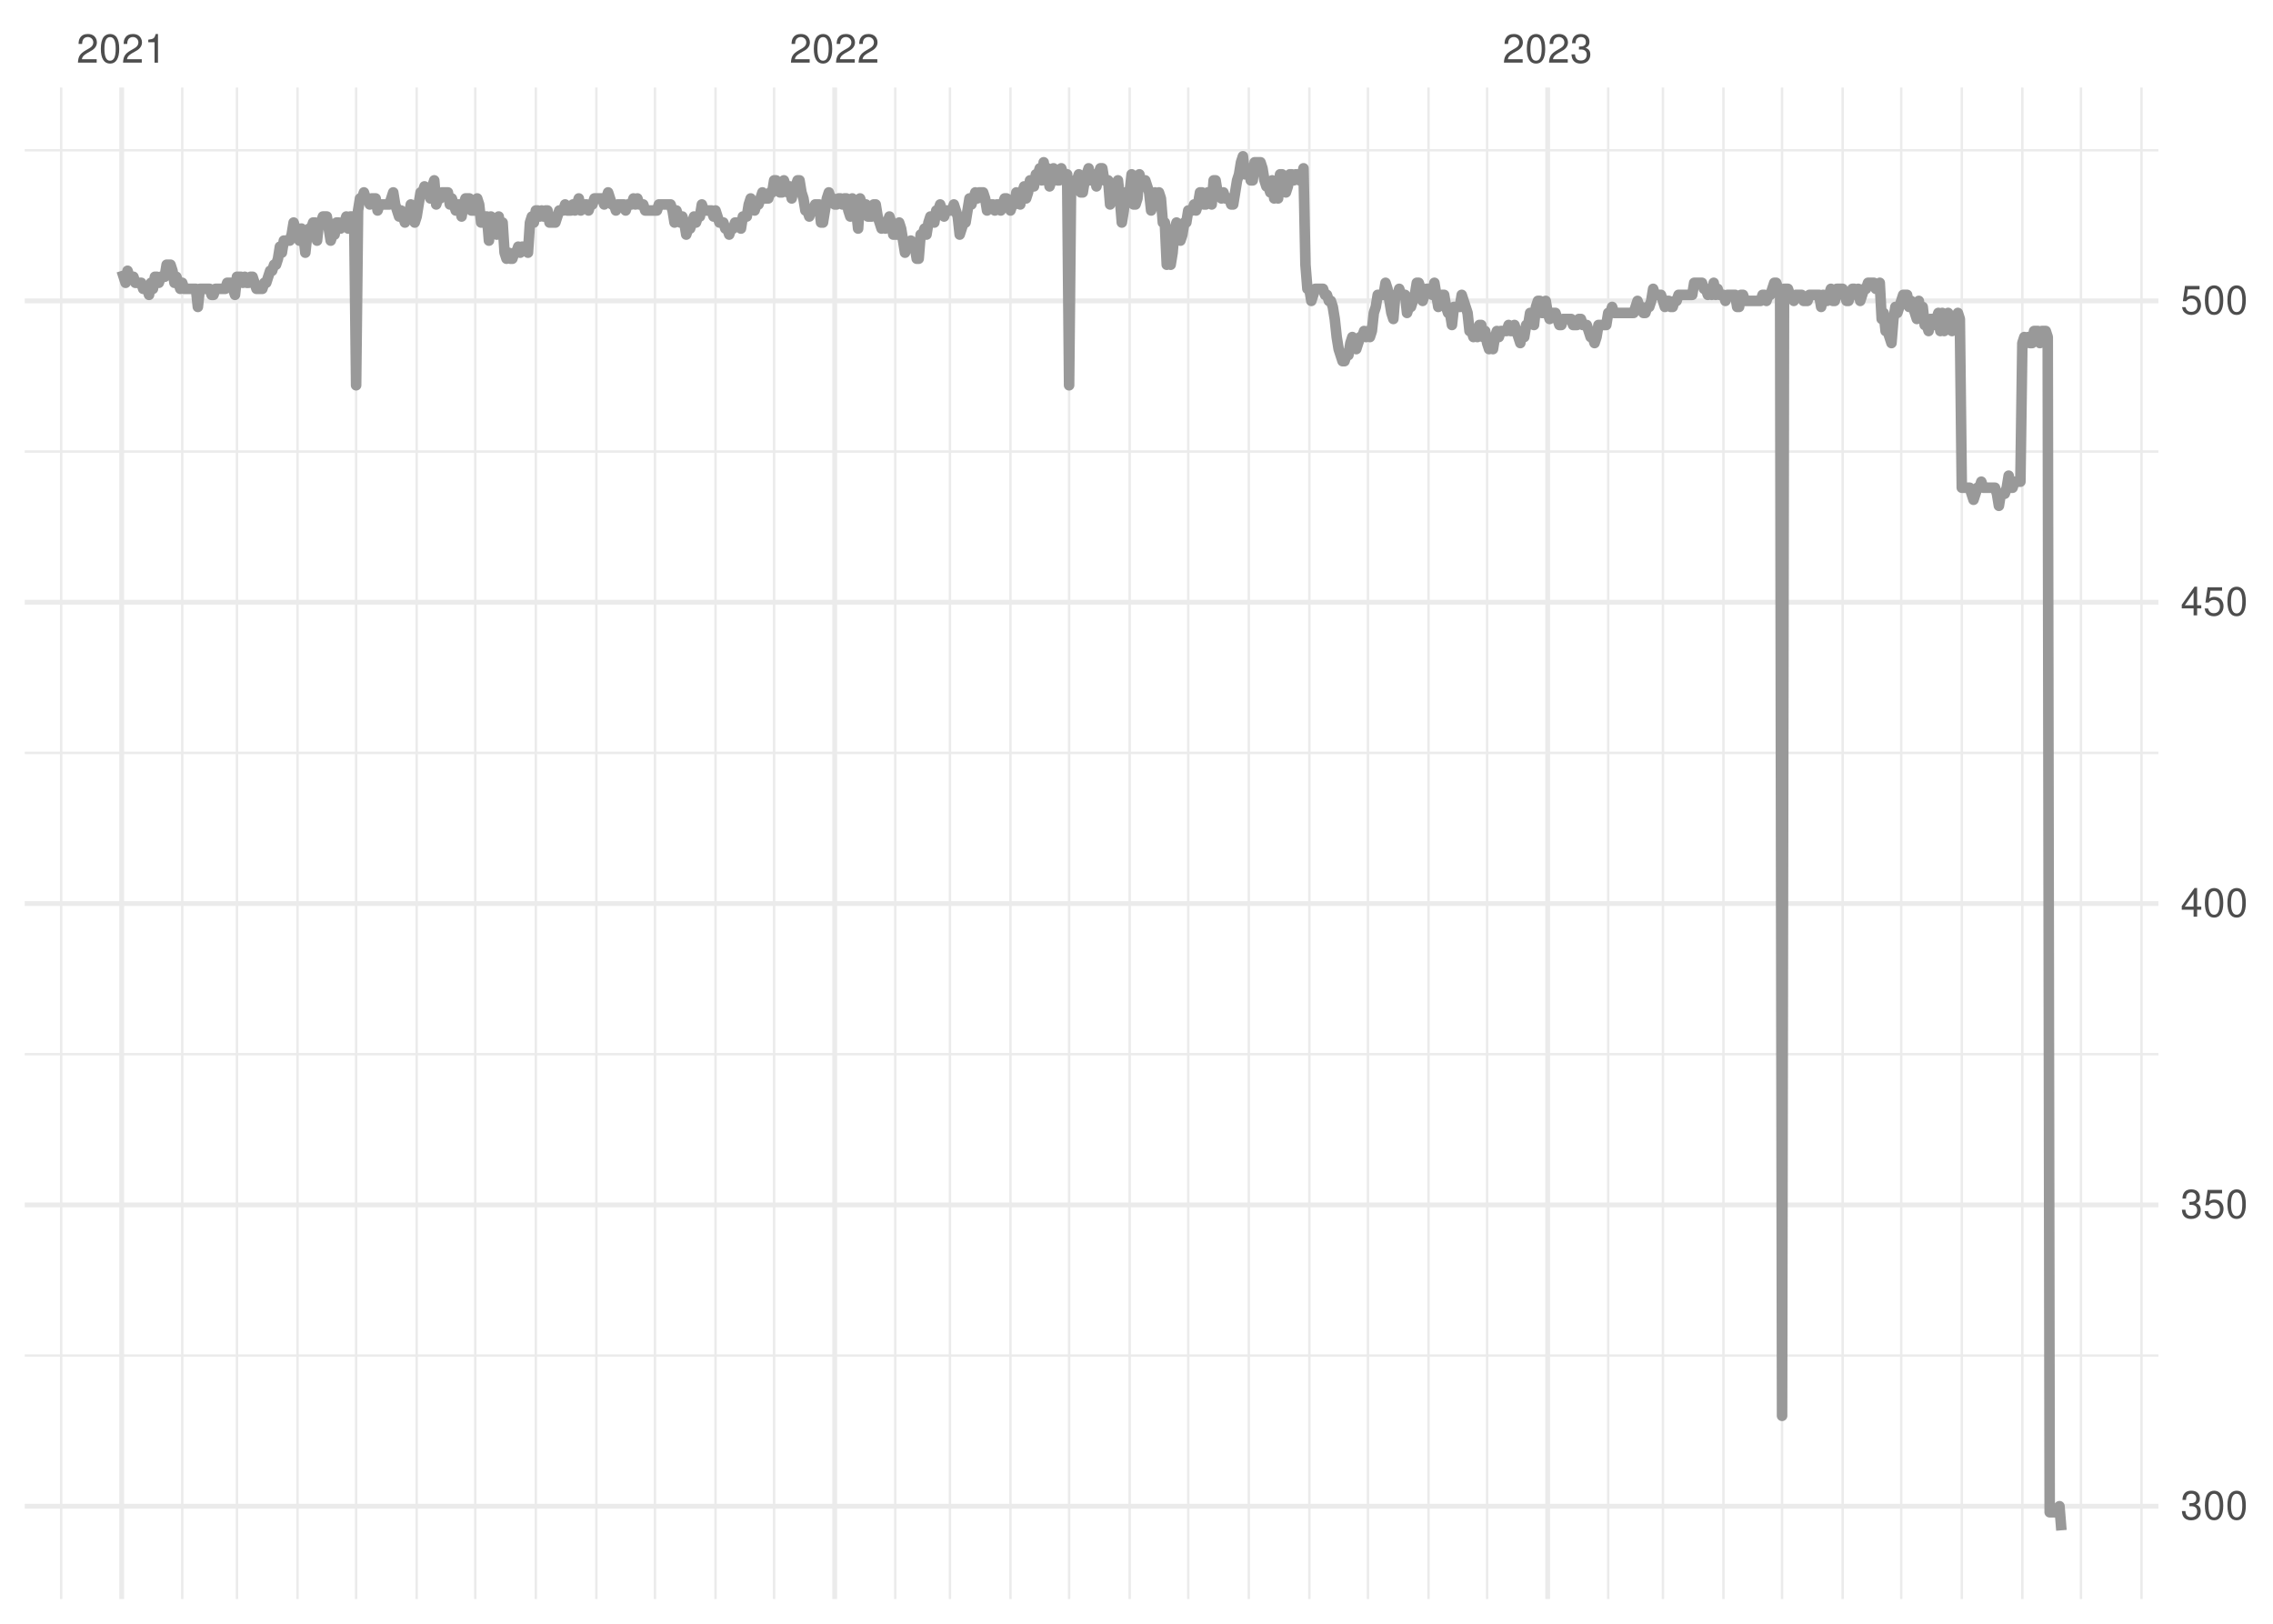 <?xml version="1.0" encoding="UTF-8"?>
<svg xmlns="http://www.w3.org/2000/svg" xmlns:xlink="http://www.w3.org/1999/xlink" width="504pt" height="360pt" viewBox="0 0 504 360" version="1.1">
<defs>
<g>
<symbol overflow="visible" id="glyph0-0">
<path style="stroke:none;" d=""/>
</symbol>
<symbol overflow="visible" id="glyph0-1">
<path style="stroke:none;" d="M 4.453 -0.766 L 1.172 -0.766 C 1.25 -1.297 1.531 -1.625 2.297 -2.094 L 3.172 -2.594 C 4.047 -3.062 4.5 -3.719 4.5 -4.5 C 4.5 -5.031 4.281 -5.531 3.922 -5.875 C 3.547 -6.203 3.094 -6.359 2.5 -6.359 C 1.703 -6.359 1.125 -6.078 0.781 -5.531 C 0.547 -5.203 0.453 -4.797 0.438 -4.156 L 1.219 -4.156 C 1.234 -4.594 1.297 -4.844 1.406 -5.062 C 1.594 -5.438 2 -5.688 2.469 -5.688 C 3.172 -5.688 3.703 -5.172 3.703 -4.484 C 3.703 -3.969 3.406 -3.531 2.859 -3.219 L 2.047 -2.75 C 0.75 -2 0.375 -1.406 0.297 -0.016 L 4.453 -0.016 Z M 4.453 -0.766 "/>
</symbol>
<symbol overflow="visible" id="glyph0-2">
<path style="stroke:none;" d="M 2.422 -6.359 C 1.844 -6.359 1.312 -6.094 0.984 -5.672 C 0.578 -5.109 0.375 -4.25 0.375 -3.078 C 0.375 -0.938 1.078 0.203 2.422 0.203 C 3.734 0.203 4.453 -0.938 4.453 -3.031 C 4.453 -4.25 4.266 -5.078 3.859 -5.672 C 3.531 -6.109 3.016 -6.359 2.422 -6.359 Z M 2.422 -5.672 C 3.25 -5.672 3.672 -4.828 3.672 -3.094 C 3.672 -1.281 3.266 -0.438 2.406 -0.438 C 1.578 -0.438 1.172 -1.312 1.172 -3.062 C 1.172 -4.828 1.578 -5.672 2.422 -5.672 Z M 2.422 -5.672 "/>
</symbol>
<symbol overflow="visible" id="glyph0-3">
<path style="stroke:none;" d="M 2.281 -4.531 L 2.281 0 L 3.047 0 L 3.047 -6.359 L 2.547 -6.359 C 2.266 -5.391 2.094 -5.25 0.891 -5.094 L 0.891 -4.531 Z M 2.281 -4.531 "/>
</symbol>
<symbol overflow="visible" id="glyph0-4">
<path style="stroke:none;" d="M 1.938 -2.922 L 2.359 -2.922 C 3.203 -2.922 3.656 -2.531 3.656 -1.766 C 3.656 -0.969 3.172 -0.484 2.375 -0.484 C 1.516 -0.484 1.109 -0.922 1.062 -1.844 L 0.281 -1.844 C 0.312 -1.344 0.406 -1 0.547 -0.719 C 0.875 -0.109 1.484 0.203 2.344 0.203 C 3.625 0.203 4.453 -0.578 4.453 -1.781 C 4.453 -2.594 4.141 -3.031 3.391 -3.297 C 3.969 -3.531 4.266 -3.969 4.266 -4.609 C 4.266 -5.703 3.547 -6.359 2.359 -6.359 C 1.109 -6.359 0.438 -5.656 0.406 -4.312 L 1.188 -4.312 C 1.203 -4.703 1.234 -4.922 1.328 -5.109 C 1.5 -5.469 1.891 -5.688 2.375 -5.688 C 3.062 -5.688 3.469 -5.266 3.469 -4.578 C 3.469 -4.141 3.312 -3.859 2.969 -3.719 C 2.766 -3.625 2.484 -3.594 1.938 -3.578 Z M 1.938 -2.922 "/>
</symbol>
<symbol overflow="visible" id="glyph0-5">
<path style="stroke:none;" d="M 4.188 -6.234 L 0.969 -6.234 L 0.5 -2.844 L 1.219 -2.844 C 1.578 -3.266 1.875 -3.422 2.359 -3.422 C 3.203 -3.422 3.719 -2.844 3.719 -1.922 C 3.719 -1.031 3.203 -0.484 2.359 -0.484 C 1.688 -0.484 1.266 -0.828 1.078 -1.531 L 0.312 -1.531 C 0.406 -1.016 0.5 -0.781 0.688 -0.547 C 1.031 -0.078 1.672 0.203 2.375 0.203 C 3.641 0.203 4.516 -0.719 4.516 -2.031 C 4.516 -3.266 3.688 -4.109 2.5 -4.109 C 2.062 -4.109 1.703 -4 1.344 -3.734 L 1.594 -5.469 L 4.188 -5.469 Z M 4.188 -6.234 "/>
</symbol>
<symbol overflow="visible" id="glyph0-6">
<path style="stroke:none;" d="M 2.875 -1.547 L 2.875 0 L 3.656 0 L 3.656 -1.547 L 4.578 -1.547 L 4.578 -2.234 L 3.656 -2.234 L 3.656 -6.359 L 3.078 -6.359 L 0.25 -2.359 L 0.25 -1.547 Z M 2.875 -2.234 L 0.922 -2.234 L 2.875 -5.047 Z M 2.875 -2.234 "/>
</symbol>
</g>
<clipPath id="clip1">
  <path d="M 5.48 300 L 478.59 300 L 478.59 301 L 5.48 301 Z M 5.48 300 "/>
</clipPath>
<clipPath id="clip2">
  <path d="M 5.48 233 L 478.59 233 L 478.59 234 L 5.48 234 Z M 5.48 233 "/>
</clipPath>
<clipPath id="clip3">
  <path d="M 5.48 166 L 478.59 166 L 478.59 168 L 5.48 168 Z M 5.48 166 "/>
</clipPath>
<clipPath id="clip4">
  <path d="M 5.48 99 L 478.59 99 L 478.59 101 L 5.48 101 Z M 5.48 99 "/>
</clipPath>
<clipPath id="clip5">
  <path d="M 5.48 33 L 478.59 33 L 478.59 34 L 5.48 34 Z M 5.48 33 "/>
</clipPath>
<clipPath id="clip6">
  <path d="M 13 19.41 L 14 19.41 L 14 354.52 L 13 354.52 Z M 13 19.41 "/>
</clipPath>
<clipPath id="clip7">
  <path d="M 40 19.41 L 41 19.41 L 41 354.52 L 40 354.52 Z M 40 19.41 "/>
</clipPath>
<clipPath id="clip8">
  <path d="M 52 19.41 L 53 19.41 L 53 354.52 L 52 354.52 Z M 52 19.41 "/>
</clipPath>
<clipPath id="clip9">
  <path d="M 65 19.41 L 67 19.41 L 67 354.52 L 65 354.52 Z M 65 19.41 "/>
</clipPath>
<clipPath id="clip10">
  <path d="M 78 19.41 L 80 19.41 L 80 354.52 L 78 354.52 Z M 78 19.41 "/>
</clipPath>
<clipPath id="clip11">
  <path d="M 92 19.41 L 93 19.41 L 93 354.52 L 92 354.52 Z M 92 19.41 "/>
</clipPath>
<clipPath id="clip12">
  <path d="M 105 19.41 L 106 19.41 L 106 354.52 L 105 354.52 Z M 105 19.41 "/>
</clipPath>
<clipPath id="clip13">
  <path d="M 118 19.41 L 120 19.41 L 120 354.52 L 118 354.52 Z M 118 19.41 "/>
</clipPath>
<clipPath id="clip14">
  <path d="M 131 19.41 L 133 19.41 L 133 354.52 L 131 354.52 Z M 131 19.41 "/>
</clipPath>
<clipPath id="clip15">
  <path d="M 144 19.41 L 146 19.41 L 146 354.52 L 144 354.52 Z M 144 19.41 "/>
</clipPath>
<clipPath id="clip16">
  <path d="M 158 19.41 L 159 19.41 L 159 354.52 L 158 354.52 Z M 158 19.41 "/>
</clipPath>
<clipPath id="clip17">
  <path d="M 171 19.41 L 172 19.41 L 172 354.52 L 171 354.52 Z M 171 19.41 "/>
</clipPath>
<clipPath id="clip18">
  <path d="M 198 19.41 L 199 19.41 L 199 354.52 L 198 354.52 Z M 198 19.41 "/>
</clipPath>
<clipPath id="clip19">
  <path d="M 210 19.41 L 211 19.41 L 211 354.52 L 210 354.52 Z M 210 19.41 "/>
</clipPath>
<clipPath id="clip20">
  <path d="M 223 19.41 L 225 19.41 L 225 354.52 L 223 354.52 Z M 223 19.41 "/>
</clipPath>
<clipPath id="clip21">
  <path d="M 236 19.41 L 238 19.41 L 238 354.52 L 236 354.52 Z M 236 19.41 "/>
</clipPath>
<clipPath id="clip22">
  <path d="M 250 19.41 L 251 19.41 L 251 354.52 L 250 354.52 Z M 250 19.41 "/>
</clipPath>
<clipPath id="clip23">
  <path d="M 263 19.41 L 264 19.41 L 264 354.52 L 263 354.52 Z M 263 19.41 "/>
</clipPath>
<clipPath id="clip24">
  <path d="M 276 19.41 L 278 19.41 L 278 354.52 L 276 354.52 Z M 276 19.41 "/>
</clipPath>
<clipPath id="clip25">
  <path d="M 290 19.41 L 291 19.41 L 291 354.52 L 290 354.52 Z M 290 19.41 "/>
</clipPath>
<clipPath id="clip26">
  <path d="M 303 19.41 L 304 19.41 L 304 354.52 L 303 354.52 Z M 303 19.41 "/>
</clipPath>
<clipPath id="clip27">
  <path d="M 316 19.41 L 318 19.41 L 318 354.52 L 316 354.52 Z M 316 19.41 "/>
</clipPath>
<clipPath id="clip28">
  <path d="M 329 19.41 L 331 19.41 L 331 354.52 L 329 354.52 Z M 329 19.41 "/>
</clipPath>
<clipPath id="clip29">
  <path d="M 356 19.41 L 357 19.41 L 357 354.52 L 356 354.52 Z M 356 19.41 "/>
</clipPath>
<clipPath id="clip30">
  <path d="M 368 19.41 L 369 19.41 L 369 354.52 L 368 354.52 Z M 368 19.41 "/>
</clipPath>
<clipPath id="clip31">
  <path d="M 381 19.41 L 383 19.41 L 383 354.52 L 381 354.52 Z M 381 19.41 "/>
</clipPath>
<clipPath id="clip32">
  <path d="M 394 19.41 L 396 19.41 L 396 354.52 L 394 354.52 Z M 394 19.41 "/>
</clipPath>
<clipPath id="clip33">
  <path d="M 408 19.41 L 409 19.41 L 409 354.52 L 408 354.52 Z M 408 19.41 "/>
</clipPath>
<clipPath id="clip34">
  <path d="M 421 19.41 L 422 19.41 L 422 354.52 L 421 354.52 Z M 421 19.41 "/>
</clipPath>
<clipPath id="clip35">
  <path d="M 434 19.41 L 436 19.41 L 436 354.52 L 434 354.52 Z M 434 19.41 "/>
</clipPath>
<clipPath id="clip36">
  <path d="M 448 19.41 L 449 19.41 L 449 354.52 L 448 354.52 Z M 448 19.41 "/>
</clipPath>
<clipPath id="clip37">
  <path d="M 461 19.41 L 462 19.41 L 462 354.52 L 461 354.52 Z M 461 19.41 "/>
</clipPath>
<clipPath id="clip38">
  <path d="M 474 19.41 L 476 19.41 L 476 354.52 L 474 354.52 Z M 474 19.41 "/>
</clipPath>
<clipPath id="clip39">
  <path d="M 5.48 333 L 478.59 333 L 478.59 335 L 5.48 335 Z M 5.48 333 "/>
</clipPath>
<clipPath id="clip40">
  <path d="M 5.48 266 L 478.59 266 L 478.59 268 L 5.48 268 Z M 5.48 266 "/>
</clipPath>
<clipPath id="clip41">
  <path d="M 5.48 199 L 478.59 199 L 478.59 201 L 5.48 201 Z M 5.48 199 "/>
</clipPath>
<clipPath id="clip42">
  <path d="M 5.48 132 L 478.59 132 L 478.59 135 L 5.48 135 Z M 5.48 132 "/>
</clipPath>
<clipPath id="clip43">
  <path d="M 5.48 66 L 478.59 66 L 478.59 68 L 5.48 68 Z M 5.48 66 "/>
</clipPath>
<clipPath id="clip44">
  <path d="M 26 19.41 L 28 19.41 L 28 354.52 L 26 354.52 Z M 26 19.41 "/>
</clipPath>
<clipPath id="clip45">
  <path d="M 184 19.41 L 186 19.41 L 186 354.52 L 184 354.52 Z M 184 19.41 "/>
</clipPath>
<clipPath id="clip46">
  <path d="M 342 19.41 L 344 19.41 L 344 354.52 L 342 354.52 Z M 342 19.41 "/>
</clipPath>
</defs>
<g id="surface11">
<rect x="0" y="0" width="504" height="360" style="fill:rgb(100%,100%,100%);fill-opacity:1;stroke:none;"/>
<g clip-path="url(#clip1)" clip-rule="nonzero">
<path style="fill:none;stroke-width:0.533;stroke-linecap:butt;stroke-linejoin:round;stroke:rgb(92.157%,92.157%,92.157%);stroke-opacity:1;stroke-miterlimit:10;" d="M 5.48 300.539 L 478.59 300.539 "/>
</g>
<g clip-path="url(#clip2)" clip-rule="nonzero">
<path style="fill:none;stroke-width:0.533;stroke-linecap:butt;stroke-linejoin:round;stroke:rgb(92.157%,92.157%,92.157%);stroke-opacity:1;stroke-miterlimit:10;" d="M 5.48 233.73 L 478.59 233.73 "/>
</g>
<g clip-path="url(#clip3)" clip-rule="nonzero">
<path style="fill:none;stroke-width:0.533;stroke-linecap:butt;stroke-linejoin:round;stroke:rgb(92.157%,92.157%,92.157%);stroke-opacity:1;stroke-miterlimit:10;" d="M 5.48 166.922 L 478.59 166.922 "/>
</g>
<g clip-path="url(#clip4)" clip-rule="nonzero">
<path style="fill:none;stroke-width:0.533;stroke-linecap:butt;stroke-linejoin:round;stroke:rgb(92.157%,92.157%,92.157%);stroke-opacity:1;stroke-miterlimit:10;" d="M 5.48 100.113 L 478.59 100.113 "/>
</g>
<g clip-path="url(#clip5)" clip-rule="nonzero">
<path style="fill:none;stroke-width:0.533;stroke-linecap:butt;stroke-linejoin:round;stroke:rgb(92.157%,92.157%,92.157%);stroke-opacity:1;stroke-miterlimit:10;" d="M 5.48 33.309 L 478.59 33.309 "/>
</g>
<g clip-path="url(#clip6)" clip-rule="nonzero">
<path style="fill:none;stroke-width:0.533;stroke-linecap:butt;stroke-linejoin:round;stroke:rgb(92.157%,92.157%,92.157%);stroke-opacity:1;stroke-miterlimit:10;" d="M 13.559 354.52 L 13.559 19.41 "/>
</g>
<g clip-path="url(#clip7)" clip-rule="nonzero">
<path style="fill:none;stroke-width:0.533;stroke-linecap:butt;stroke-linejoin:round;stroke:rgb(92.157%,92.157%,92.157%);stroke-opacity:1;stroke-miterlimit:10;" d="M 40.41 354.52 L 40.41 19.41 "/>
</g>
<g clip-path="url(#clip8)" clip-rule="nonzero">
<path style="fill:none;stroke-width:0.533;stroke-linecap:butt;stroke-linejoin:round;stroke:rgb(92.157%,92.157%,92.157%);stroke-opacity:1;stroke-miterlimit:10;" d="M 52.539 354.52 L 52.539 19.41 "/>
</g>
<g clip-path="url(#clip9)" clip-rule="nonzero">
<path style="fill:none;stroke-width:0.533;stroke-linecap:butt;stroke-linejoin:round;stroke:rgb(92.157%,92.157%,92.157%);stroke-opacity:1;stroke-miterlimit:10;" d="M 65.965 354.52 L 65.965 19.41 "/>
</g>
<g clip-path="url(#clip10)" clip-rule="nonzero">
<path style="fill:none;stroke-width:0.533;stroke-linecap:butt;stroke-linejoin:round;stroke:rgb(92.157%,92.157%,92.157%);stroke-opacity:1;stroke-miterlimit:10;" d="M 78.961 354.52 L 78.961 19.41 "/>
</g>
<g clip-path="url(#clip11)" clip-rule="nonzero">
<path style="fill:none;stroke-width:0.533;stroke-linecap:butt;stroke-linejoin:round;stroke:rgb(92.157%,92.157%,92.157%);stroke-opacity:1;stroke-miterlimit:10;" d="M 92.387 354.52 L 92.387 19.41 "/>
</g>
<g clip-path="url(#clip12)" clip-rule="nonzero">
<path style="fill:none;stroke-width:0.533;stroke-linecap:butt;stroke-linejoin:round;stroke:rgb(92.157%,92.157%,92.157%);stroke-opacity:1;stroke-miterlimit:10;" d="M 105.383 354.52 L 105.383 19.41 "/>
</g>
<g clip-path="url(#clip13)" clip-rule="nonzero">
<path style="fill:none;stroke-width:0.533;stroke-linecap:butt;stroke-linejoin:round;stroke:rgb(92.157%,92.157%,92.157%);stroke-opacity:1;stroke-miterlimit:10;" d="M 118.809 354.52 L 118.809 19.41 "/>
</g>
<g clip-path="url(#clip14)" clip-rule="nonzero">
<path style="fill:none;stroke-width:0.533;stroke-linecap:butt;stroke-linejoin:round;stroke:rgb(92.157%,92.157%,92.157%);stroke-opacity:1;stroke-miterlimit:10;" d="M 132.234 354.52 L 132.234 19.41 "/>
</g>
<g clip-path="url(#clip15)" clip-rule="nonzero">
<path style="fill:none;stroke-width:0.533;stroke-linecap:butt;stroke-linejoin:round;stroke:rgb(92.157%,92.157%,92.157%);stroke-opacity:1;stroke-miterlimit:10;" d="M 145.23 354.52 L 145.23 19.41 "/>
</g>
<g clip-path="url(#clip16)" clip-rule="nonzero">
<path style="fill:none;stroke-width:0.533;stroke-linecap:butt;stroke-linejoin:round;stroke:rgb(92.157%,92.157%,92.157%);stroke-opacity:1;stroke-miterlimit:10;" d="M 158.656 354.52 L 158.656 19.41 "/>
</g>
<g clip-path="url(#clip17)" clip-rule="nonzero">
<path style="fill:none;stroke-width:0.533;stroke-linecap:butt;stroke-linejoin:round;stroke:rgb(92.157%,92.157%,92.157%);stroke-opacity:1;stroke-miterlimit:10;" d="M 171.648 354.52 L 171.648 19.41 "/>
</g>
<g clip-path="url(#clip18)" clip-rule="nonzero">
<path style="fill:none;stroke-width:0.533;stroke-linecap:butt;stroke-linejoin:round;stroke:rgb(92.157%,92.157%,92.157%);stroke-opacity:1;stroke-miterlimit:10;" d="M 198.504 354.52 L 198.504 19.41 "/>
</g>
<g clip-path="url(#clip19)" clip-rule="nonzero">
<path style="fill:none;stroke-width:0.533;stroke-linecap:butt;stroke-linejoin:round;stroke:rgb(92.157%,92.157%,92.157%);stroke-opacity:1;stroke-miterlimit:10;" d="M 210.633 354.52 L 210.633 19.41 "/>
</g>
<g clip-path="url(#clip20)" clip-rule="nonzero">
<path style="fill:none;stroke-width:0.533;stroke-linecap:butt;stroke-linejoin:round;stroke:rgb(92.157%,92.157%,92.157%);stroke-opacity:1;stroke-miterlimit:10;" d="M 224.059 354.52 L 224.059 19.41 "/>
</g>
<g clip-path="url(#clip21)" clip-rule="nonzero">
<path style="fill:none;stroke-width:0.533;stroke-linecap:butt;stroke-linejoin:round;stroke:rgb(92.157%,92.157%,92.157%);stroke-opacity:1;stroke-miterlimit:10;" d="M 237.055 354.52 L 237.055 19.41 "/>
</g>
<g clip-path="url(#clip22)" clip-rule="nonzero">
<path style="fill:none;stroke-width:0.533;stroke-linecap:butt;stroke-linejoin:round;stroke:rgb(92.157%,92.157%,92.157%);stroke-opacity:1;stroke-miterlimit:10;" d="M 250.48 354.52 L 250.48 19.41 "/>
</g>
<g clip-path="url(#clip23)" clip-rule="nonzero">
<path style="fill:none;stroke-width:0.533;stroke-linecap:butt;stroke-linejoin:round;stroke:rgb(92.157%,92.157%,92.157%);stroke-opacity:1;stroke-miterlimit:10;" d="M 263.473 354.52 L 263.473 19.41 "/>
</g>
<g clip-path="url(#clip24)" clip-rule="nonzero">
<path style="fill:none;stroke-width:0.533;stroke-linecap:butt;stroke-linejoin:round;stroke:rgb(92.157%,92.157%,92.157%);stroke-opacity:1;stroke-miterlimit:10;" d="M 276.902 354.52 L 276.902 19.41 "/>
</g>
<g clip-path="url(#clip25)" clip-rule="nonzero">
<path style="fill:none;stroke-width:0.533;stroke-linecap:butt;stroke-linejoin:round;stroke:rgb(92.157%,92.157%,92.157%);stroke-opacity:1;stroke-miterlimit:10;" d="M 290.328 354.52 L 290.328 19.41 "/>
</g>
<g clip-path="url(#clip26)" clip-rule="nonzero">
<path style="fill:none;stroke-width:0.533;stroke-linecap:butt;stroke-linejoin:round;stroke:rgb(92.157%,92.157%,92.157%);stroke-opacity:1;stroke-miterlimit:10;" d="M 303.324 354.52 L 303.324 19.41 "/>
</g>
<g clip-path="url(#clip27)" clip-rule="nonzero">
<path style="fill:none;stroke-width:0.533;stroke-linecap:butt;stroke-linejoin:round;stroke:rgb(92.157%,92.157%,92.157%);stroke-opacity:1;stroke-miterlimit:10;" d="M 316.75 354.52 L 316.75 19.41 "/>
</g>
<g clip-path="url(#clip28)" clip-rule="nonzero">
<path style="fill:none;stroke-width:0.533;stroke-linecap:butt;stroke-linejoin:round;stroke:rgb(92.157%,92.157%,92.157%);stroke-opacity:1;stroke-miterlimit:10;" d="M 329.742 354.52 L 329.742 19.41 "/>
</g>
<g clip-path="url(#clip29)" clip-rule="nonzero">
<path style="fill:none;stroke-width:0.533;stroke-linecap:butt;stroke-linejoin:round;stroke:rgb(92.157%,92.157%,92.157%);stroke-opacity:1;stroke-miterlimit:10;" d="M 356.598 354.52 L 356.598 19.41 "/>
</g>
<g clip-path="url(#clip30)" clip-rule="nonzero">
<path style="fill:none;stroke-width:0.533;stroke-linecap:butt;stroke-linejoin:round;stroke:rgb(92.157%,92.157%,92.157%);stroke-opacity:1;stroke-miterlimit:10;" d="M 368.727 354.52 L 368.727 19.41 "/>
</g>
<g clip-path="url(#clip31)" clip-rule="nonzero">
<path style="fill:none;stroke-width:0.533;stroke-linecap:butt;stroke-linejoin:round;stroke:rgb(92.157%,92.157%,92.157%);stroke-opacity:1;stroke-miterlimit:10;" d="M 382.152 354.52 L 382.152 19.41 "/>
</g>
<g clip-path="url(#clip32)" clip-rule="nonzero">
<path style="fill:none;stroke-width:0.533;stroke-linecap:butt;stroke-linejoin:round;stroke:rgb(92.157%,92.157%,92.157%);stroke-opacity:1;stroke-miterlimit:10;" d="M 395.145 354.52 L 395.145 19.41 "/>
</g>
<g clip-path="url(#clip33)" clip-rule="nonzero">
<path style="fill:none;stroke-width:0.533;stroke-linecap:butt;stroke-linejoin:round;stroke:rgb(92.157%,92.157%,92.157%);stroke-opacity:1;stroke-miterlimit:10;" d="M 408.574 354.52 L 408.574 19.41 "/>
</g>
<g clip-path="url(#clip34)" clip-rule="nonzero">
<path style="fill:none;stroke-width:0.533;stroke-linecap:butt;stroke-linejoin:round;stroke:rgb(92.157%,92.157%,92.157%);stroke-opacity:1;stroke-miterlimit:10;" d="M 421.566 354.52 L 421.566 19.41 "/>
</g>
<g clip-path="url(#clip35)" clip-rule="nonzero">
<path style="fill:none;stroke-width:0.533;stroke-linecap:butt;stroke-linejoin:round;stroke:rgb(92.157%,92.157%,92.157%);stroke-opacity:1;stroke-miterlimit:10;" d="M 434.996 354.52 L 434.996 19.41 "/>
</g>
<g clip-path="url(#clip36)" clip-rule="nonzero">
<path style="fill:none;stroke-width:0.533;stroke-linecap:butt;stroke-linejoin:round;stroke:rgb(92.157%,92.157%,92.157%);stroke-opacity:1;stroke-miterlimit:10;" d="M 448.422 354.52 L 448.422 19.41 "/>
</g>
<g clip-path="url(#clip37)" clip-rule="nonzero">
<path style="fill:none;stroke-width:0.533;stroke-linecap:butt;stroke-linejoin:round;stroke:rgb(92.157%,92.157%,92.157%);stroke-opacity:1;stroke-miterlimit:10;" d="M 461.414 354.52 L 461.414 19.41 "/>
</g>
<g clip-path="url(#clip38)" clip-rule="nonzero">
<path style="fill:none;stroke-width:0.533;stroke-linecap:butt;stroke-linejoin:round;stroke:rgb(92.157%,92.157%,92.157%);stroke-opacity:1;stroke-miterlimit:10;" d="M 474.844 354.52 L 474.844 19.41 "/>
</g>
<g clip-path="url(#clip39)" clip-rule="nonzero">
<path style="fill:none;stroke-width:1.067;stroke-linecap:butt;stroke-linejoin:round;stroke:rgb(92.157%,92.157%,92.157%);stroke-opacity:1;stroke-miterlimit:10;" d="M 5.48 333.945 L 478.59 333.945 "/>
</g>
<g clip-path="url(#clip40)" clip-rule="nonzero">
<path style="fill:none;stroke-width:1.067;stroke-linecap:butt;stroke-linejoin:round;stroke:rgb(92.157%,92.157%,92.157%);stroke-opacity:1;stroke-miterlimit:10;" d="M 5.48 267.137 L 478.59 267.137 "/>
</g>
<g clip-path="url(#clip41)" clip-rule="nonzero">
<path style="fill:none;stroke-width:1.067;stroke-linecap:butt;stroke-linejoin:round;stroke:rgb(92.157%,92.157%,92.157%);stroke-opacity:1;stroke-miterlimit:10;" d="M 5.48 200.328 L 478.59 200.328 "/>
</g>
<g clip-path="url(#clip42)" clip-rule="nonzero">
<path style="fill:none;stroke-width:1.067;stroke-linecap:butt;stroke-linejoin:round;stroke:rgb(92.157%,92.157%,92.157%);stroke-opacity:1;stroke-miterlimit:10;" d="M 5.48 133.52 L 478.59 133.52 "/>
</g>
<g clip-path="url(#clip43)" clip-rule="nonzero">
<path style="fill:none;stroke-width:1.067;stroke-linecap:butt;stroke-linejoin:round;stroke:rgb(92.157%,92.157%,92.157%);stroke-opacity:1;stroke-miterlimit:10;" d="M 5.48 66.711 L 478.59 66.711 "/>
</g>
<g clip-path="url(#clip44)" clip-rule="nonzero">
<path style="fill:none;stroke-width:1.067;stroke-linecap:butt;stroke-linejoin:round;stroke:rgb(92.157%,92.157%,92.157%);stroke-opacity:1;stroke-miterlimit:10;" d="M 26.984 354.52 L 26.984 19.41 "/>
</g>
<g clip-path="url(#clip45)" clip-rule="nonzero">
<path style="fill:none;stroke-width:1.067;stroke-linecap:butt;stroke-linejoin:round;stroke:rgb(92.157%,92.157%,92.157%);stroke-opacity:1;stroke-miterlimit:10;" d="M 185.078 354.52 L 185.078 19.41 "/>
</g>
<g clip-path="url(#clip46)" clip-rule="nonzero">
<path style="fill:none;stroke-width:1.067;stroke-linecap:butt;stroke-linejoin:round;stroke:rgb(92.157%,92.157%,92.157%);stroke-opacity:1;stroke-miterlimit:10;" d="M 343.172 354.52 L 343.172 19.41 "/>
</g>
<path style="fill:none;stroke-width:2.347;stroke-linecap:butt;stroke-linejoin:round;stroke:rgb(60%,60%,60%);stroke-opacity:1;stroke-miterlimit:10;" d="M 26.984 60.031 L 27.852 62.703 L 28.285 60.031 L 28.719 61.367 L 29.582 61.367 L 30.016 62.703 L 31.316 62.703 L 31.75 64.039 L 32.613 64.039 L 33.047 65.375 L 33.48 62.703 L 33.914 64.039 L 34.348 61.367 L 34.781 61.367 L 35.215 62.703 L 35.648 61.367 L 36.512 61.367 L 36.945 58.695 L 37.812 58.695 L 38.246 60.031 L 38.68 62.703 L 39.113 61.367 L 39.547 62.703 L 39.977 64.039 L 40.41 62.703 L 40.844 64.039 L 43.445 64.039 L 43.875 68.047 L 44.309 64.039 L 46.477 64.039 L 46.91 65.375 L 47.34 65.375 L 47.773 64.039 L 49.941 64.039 L 50.375 62.703 L 51.238 62.703 L 52.105 65.375 L 52.539 61.367 L 53.406 61.367 L 53.84 62.703 L 54.273 61.367 L 54.703 62.703 L 55.137 62.703 L 55.57 61.367 L 56.004 61.367 L 56.871 64.039 L 58.168 64.039 L 58.602 62.703 L 59.035 62.703 L 59.902 60.031 L 60.336 60.031 L 60.77 58.695 L 61.203 58.695 L 61.637 57.359 L 62.066 54.688 L 62.5 56.023 L 62.934 53.348 L 64.234 53.348 L 64.668 52.012 L 65.102 49.34 L 65.531 50.676 L 66.398 53.348 L 66.832 50.676 L 67.266 52.012 L 67.699 56.023 L 68.133 52.012 L 68.566 50.676 L 69 50.676 L 69.43 49.34 L 69.863 49.34 L 70.297 53.348 L 70.73 49.34 L 71.164 49.34 L 71.598 48.004 L 72.465 48.004 L 72.895 50.676 L 73.328 53.348 L 73.762 52.012 L 74.195 52.012 L 74.629 49.34 L 75.062 49.34 L 75.496 50.676 L 75.93 49.34 L 76.363 49.34 L 76.793 48.004 L 77.227 50.676 L 77.66 48.004 L 78.527 48.004 L 78.961 85.418 L 79.395 46.668 L 79.828 43.996 L 80.258 43.996 L 80.691 42.66 L 81.125 43.996 L 81.559 43.996 L 81.992 45.332 L 82.426 43.996 L 83.293 43.996 L 83.727 46.668 L 84.156 45.332 L 86.324 45.332 L 87.191 42.66 L 87.621 45.332 L 88.488 48.004 L 88.922 46.668 L 89.789 49.34 L 90.223 48.004 L 90.656 48.004 L 91.09 45.332 L 91.52 48.004 L 91.953 49.34 L 92.387 48.004 L 93.254 42.66 L 93.688 42.66 L 94.121 41.324 L 94.555 42.66 L 94.984 42.66 L 95.418 43.996 L 95.852 41.324 L 96.285 39.988 L 96.719 45.332 L 97.152 43.996 L 97.586 43.996 L 98.02 42.66 L 99.316 42.66 L 99.75 45.332 L 100.184 43.996 L 101.051 46.668 L 101.484 45.332 L 101.918 45.332 L 102.348 48.004 L 102.781 45.332 L 103.215 43.996 L 104.082 43.996 L 104.516 46.668 L 105.383 46.668 L 105.812 43.996 L 106.246 45.332 L 106.68 49.34 L 107.113 49.34 L 107.547 48.004 L 107.98 48.004 L 108.414 53.348 L 108.848 48.004 L 109.281 49.34 L 109.711 49.34 L 110.145 52.012 L 110.578 48.004 L 111.012 50.676 L 111.445 49.34 L 111.879 56.023 L 112.312 57.359 L 112.746 56.023 L 113.176 57.359 L 113.609 57.359 L 114.043 56.023 L 114.477 56.023 L 114.91 54.688 L 115.344 56.023 L 115.777 54.688 L 116.645 54.688 L 117.074 56.023 L 117.508 49.34 L 117.941 48.004 L 118.375 49.34 L 118.809 46.668 L 119.242 46.668 L 119.676 48.004 L 120.109 46.668 L 120.539 48.004 L 120.973 46.668 L 121.406 46.668 L 121.84 49.34 L 123.141 49.34 L 124.008 46.668 L 124.871 46.668 L 125.305 45.332 L 125.738 46.668 L 126.605 46.668 L 127.039 45.332 L 127.473 46.668 L 127.902 45.332 L 128.336 43.996 L 128.77 46.668 L 129.203 45.332 L 130.07 45.332 L 130.504 46.668 L 130.938 45.332 L 131.367 45.332 L 131.801 43.996 L 133.535 43.996 L 133.969 45.332 L 134.836 42.66 L 135.266 43.996 L 135.699 45.332 L 136.133 45.332 L 136.566 46.668 L 137 45.332 L 138.301 45.332 L 138.73 46.668 L 139.164 45.332 L 140.031 45.332 L 140.465 43.996 L 140.898 45.332 L 141.332 43.996 L 141.766 45.332 L 142.629 45.332 L 143.062 46.668 L 145.664 46.668 L 146.094 45.332 L 148.695 45.332 L 149.129 46.668 L 149.562 49.34 L 149.992 46.668 L 150.859 49.34 L 151.293 48.004 L 151.727 49.34 L 152.16 52.012 L 152.594 50.676 L 153.027 50.676 L 153.457 49.34 L 153.891 48.004 L 154.324 49.34 L 154.758 48.004 L 155.191 48.004 L 155.625 45.332 L 156.059 46.668 L 157.789 46.668 L 158.223 48.004 L 158.656 46.668 L 159.523 49.34 L 160.391 49.34 L 160.82 50.676 L 161.254 50.676 L 161.688 52.012 L 162.121 50.676 L 162.555 50.676 L 162.988 49.34 L 163.855 49.34 L 164.289 50.676 L 164.719 48.004 L 165.586 48.004 L 166.02 45.332 L 166.453 43.996 L 167.32 46.668 L 167.754 45.332 L 168.184 45.332 L 169.051 42.66 L 169.484 43.996 L 170.352 43.996 L 170.785 42.66 L 171.219 42.66 L 171.648 39.988 L 172.082 39.988 L 172.949 42.66 L 173.383 42.66 L 173.816 39.988 L 174.684 42.66 L 175.117 41.324 L 175.547 43.996 L 175.98 41.324 L 176.414 41.324 L 176.848 39.988 L 177.281 39.988 L 177.715 42.66 L 178.148 43.996 L 178.582 46.668 L 179.012 46.668 L 179.445 48.004 L 179.879 46.668 L 180.312 46.668 L 180.746 45.332 L 181.613 45.332 L 182.047 49.34 L 182.48 49.34 L 182.91 46.668 L 183.344 43.996 L 183.777 42.66 L 184.211 43.996 L 184.645 43.996 L 185.078 45.332 L 185.512 45.332 L 185.945 43.996 L 186.375 43.996 L 186.809 45.332 L 187.242 43.996 L 187.676 43.996 L 188.109 46.668 L 188.543 48.004 L 188.977 43.996 L 189.844 46.668 L 190.273 50.676 L 190.707 43.996 L 191.574 46.668 L 192.008 45.332 L 192.441 48.004 L 193.309 48.004 L 193.738 45.332 L 194.172 45.332 L 194.605 48.004 L 195.473 50.676 L 195.906 49.34 L 196.34 50.676 L 197.207 48.004 L 197.637 49.34 L 198.07 52.012 L 198.938 52.012 L 199.371 49.34 L 199.805 50.676 L 200.238 53.348 L 200.672 56.023 L 201.102 54.688 L 201.535 54.688 L 201.969 53.348 L 202.402 54.688 L 202.836 54.688 L 203.27 57.359 L 203.703 57.359 L 204.137 52.012 L 204.57 52.012 L 205 50.676 L 205.434 52.012 L 205.867 49.34 L 206.301 48.004 L 206.734 48.004 L 207.168 49.34 L 207.602 46.668 L 208.035 46.668 L 208.465 45.332 L 209.332 48.004 L 209.766 46.668 L 211.066 46.668 L 211.5 45.332 L 211.93 46.668 L 212.363 48.004 L 212.797 52.012 L 213.664 49.34 L 214.098 49.34 L 214.965 43.996 L 215.398 45.332 L 215.828 43.996 L 216.262 42.66 L 216.695 43.996 L 217.129 42.66 L 217.996 42.66 L 218.43 43.996 L 218.863 46.668 L 219.293 45.332 L 220.16 45.332 L 220.594 46.668 L 221.027 45.332 L 221.461 45.332 L 221.895 46.668 L 222.762 43.996 L 223.191 43.996 L 224.059 46.668 L 224.492 45.332 L 224.926 45.332 L 225.359 42.66 L 226.227 45.332 L 226.656 42.66 L 227.09 41.324 L 227.523 43.996 L 227.957 42.66 L 228.391 39.988 L 228.824 39.988 L 229.258 41.324 L 229.691 38.652 L 230.125 38.652 L 230.555 37.316 L 230.988 39.988 L 231.422 35.98 L 231.855 39.988 L 232.289 37.316 L 232.723 41.324 L 233.156 39.988 L 233.59 37.316 L 234.02 38.652 L 234.453 39.988 L 234.887 39.988 L 235.32 37.316 L 236.188 39.988 L 236.621 38.652 L 237.055 85.418 L 237.488 41.324 L 237.918 41.324 L 238.352 39.988 L 238.785 39.988 L 239.219 38.652 L 239.652 42.66 L 240.086 42.66 L 240.52 39.988 L 240.953 38.652 L 241.383 37.316 L 241.816 39.988 L 242.25 38.652 L 242.684 38.652 L 243.117 41.324 L 243.551 38.652 L 243.984 37.316 L 244.418 37.316 L 244.848 39.988 L 245.715 39.988 L 246.148 45.332 L 246.582 41.324 L 247.016 41.324 L 247.449 42.66 L 247.883 39.988 L 248.316 43.996 L 248.746 49.34 L 249.18 46.668 L 249.613 42.66 L 250.047 43.996 L 250.48 42.66 L 250.914 38.652 L 251.348 45.332 L 251.781 45.332 L 252.211 43.996 L 252.645 38.652 L 253.078 41.324 L 253.512 39.988 L 253.945 39.988 L 254.812 42.66 L 255.246 46.668 L 255.68 45.332 L 256.109 42.66 L 256.543 43.996 L 256.977 42.66 L 257.41 43.996 L 257.844 49.34 L 258.277 49.34 L 258.711 58.695 L 259.145 56.023 L 259.574 58.695 L 260.008 56.023 L 260.441 50.676 L 260.875 49.34 L 261.309 50.676 L 261.742 53.348 L 262.176 52.012 L 262.609 49.34 L 263.043 49.34 L 263.473 46.668 L 264.34 46.668 L 264.773 45.332 L 265.207 46.668 L 265.641 45.332 L 266.074 42.66 L 266.508 42.66 L 266.938 45.332 L 267.371 45.332 L 267.805 42.66 L 268.238 42.66 L 268.672 45.332 L 269.105 39.988 L 269.539 39.988 L 269.973 42.66 L 270.406 42.66 L 270.836 43.996 L 271.27 42.66 L 271.703 43.996 L 272.57 43.996 L 273.004 45.332 L 273.438 45.332 L 273.871 42.66 L 274.301 39.988 L 274.734 38.652 L 275.168 35.98 L 275.602 34.645 L 276.035 38.652 L 276.469 37.316 L 276.902 37.316 L 277.336 39.988 L 277.77 39.988 L 278.199 35.98 L 279.5 35.98 L 279.934 37.316 L 280.367 39.988 L 280.801 41.324 L 281.234 41.324 L 281.664 42.66 L 282.098 39.988 L 282.531 43.996 L 282.965 42.66 L 283.398 43.996 L 283.832 38.652 L 284.266 38.652 L 284.699 41.324 L 285.129 42.66 L 285.562 41.324 L 285.996 38.652 L 286.43 38.652 L 286.863 39.988 L 287.297 38.652 L 287.73 38.652 L 288.164 39.988 L 288.598 39.988 L 289.027 37.316 L 289.461 58.695 L 289.895 64.039 L 290.328 64.039 L 290.762 66.711 L 291.629 64.039 L 293.359 64.039 L 293.793 65.375 L 294.227 65.375 L 294.66 66.711 L 295.094 66.711 L 295.527 68.047 L 295.961 70.719 L 296.391 74.727 L 296.824 77.402 L 297.691 80.074 L 298.125 80.074 L 298.559 78.738 L 298.992 78.738 L 299.426 76.062 L 299.855 74.727 L 300.289 76.062 L 300.723 77.402 L 301.156 76.062 L 301.59 74.727 L 302.023 74.727 L 302.457 73.391 L 302.891 74.727 L 303.324 73.391 L 303.754 74.727 L 304.188 73.391 L 304.621 69.383 L 305.055 68.047 L 305.488 65.375 L 306.789 65.375 L 307.219 62.703 L 307.652 64.039 L 308.52 69.383 L 308.953 70.719 L 309.387 65.375 L 309.82 65.375 L 310.254 64.039 L 310.688 65.375 L 311.551 65.375 L 311.984 69.383 L 312.418 68.047 L 312.852 68.047 L 313.719 65.375 L 314.152 62.703 L 314.582 62.703 L 315.016 64.039 L 315.449 66.711 L 316.316 64.039 L 317.184 64.039 L 317.617 65.375 L 318.051 62.703 L 318.48 65.375 L 318.914 68.047 L 319.781 65.375 L 320.215 65.375 L 320.648 68.047 L 321.082 69.383 L 321.516 69.383 L 321.945 72.055 L 322.379 68.047 L 323.68 68.047 L 324.113 65.375 L 324.98 68.047 L 325.41 69.383 L 325.844 73.391 L 326.277 73.391 L 326.711 74.727 L 327.145 73.391 L 327.578 74.727 L 328.012 72.055 L 328.445 72.055 L 328.879 74.727 L 329.309 73.391 L 329.742 76.062 L 330.176 77.402 L 330.609 76.062 L 331.043 77.402 L 331.477 74.727 L 331.91 73.391 L 332.344 74.727 L 332.773 73.391 L 334.074 73.391 L 334.508 72.055 L 334.941 73.391 L 335.375 73.391 L 335.809 72.055 L 336.242 73.391 L 336.672 74.727 L 337.105 76.062 L 337.539 73.391 L 337.973 74.727 L 338.406 72.055 L 338.84 72.055 L 339.273 69.383 L 339.707 70.719 L 340.137 72.055 L 340.57 68.047 L 341.004 66.711 L 341.438 66.711 L 341.871 69.383 L 342.305 69.383 L 342.738 66.711 L 343.172 69.383 L 343.605 70.719 L 344.035 69.383 L 344.902 69.383 L 345.77 72.055 L 346.203 72.055 L 346.637 70.719 L 348.367 70.719 L 348.801 72.055 L 349.668 72.055 L 350.102 70.719 L 350.535 70.719 L 350.969 72.055 L 351.832 72.055 L 352.699 74.727 L 353.133 74.727 L 353.566 76.062 L 354 74.727 L 354.434 72.055 L 356.164 72.055 L 356.598 69.383 L 357.031 69.383 L 357.465 68.047 L 357.898 69.383 L 362.227 69.383 L 363.094 66.711 L 363.527 68.047 L 363.961 68.047 L 364.395 69.383 L 364.828 69.383 L 365.262 68.047 L 365.691 68.047 L 366.125 66.711 L 366.559 64.039 L 366.992 65.375 L 368.293 65.375 L 369.16 68.047 L 369.59 66.711 L 370.023 66.711 L 370.457 68.047 L 370.891 68.047 L 371.324 66.711 L 371.758 66.711 L 372.191 65.375 L 375.223 65.375 L 375.656 62.703 L 377.387 62.703 L 377.82 64.039 L 378.254 64.039 L 378.688 65.375 L 379.121 64.039 L 379.555 65.375 L 379.988 62.703 L 380.418 65.375 L 380.852 64.039 L 381.285 65.375 L 382.152 65.375 L 382.586 66.711 L 383.02 65.375 L 384.75 65.375 L 385.184 68.047 L 385.617 68.047 L 386.051 65.375 L 386.484 65.375 L 386.918 66.711 L 390.383 66.711 L 390.816 65.375 L 391.25 65.375 L 391.68 66.711 L 392.113 65.375 L 392.547 65.375 L 393.414 62.703 L 393.848 62.703 L 394.281 64.039 L 394.715 64.039 L 395.145 313.902 L 395.578 64.039 L 396.445 64.039 L 396.879 65.375 L 397.312 65.375 L 397.746 66.711 L 398.18 65.375 L 399.477 65.375 L 399.91 66.711 L 400.777 66.711 L 401.211 65.375 L 403.375 65.375 L 403.809 68.047 L 404.242 65.375 L 404.676 66.711 L 405.109 66.711 L 405.543 65.375 L 405.973 64.039 L 406.406 66.711 L 406.84 66.711 L 407.273 64.039 L 408.574 64.039 L 409.441 66.711 L 409.871 66.711 L 410.738 64.039 L 411.172 64.039 L 411.605 65.375 L 412.039 64.039 L 412.473 66.711 L 412.906 65.375 L 413.336 64.039 L 413.77 64.039 L 414.203 62.703 L 415.504 62.703 L 415.938 64.039 L 416.371 64.039 L 416.805 62.703 L 417.234 70.719 L 417.668 69.383 L 418.102 73.391 L 418.535 73.391 L 419.402 76.062 L 419.836 70.719 L 420.27 68.047 L 420.699 69.383 L 422 65.375 L 422.867 65.375 L 423.301 68.047 L 423.734 66.711 L 424.168 68.047 L 424.598 69.383 L 425.031 70.719 L 425.465 66.711 L 425.898 69.383 L 426.332 68.047 L 426.766 72.055 L 427.199 72.055 L 427.633 73.391 L 428.062 70.719 L 428.496 70.719 L 428.93 72.055 L 429.797 69.383 L 430.23 73.391 L 430.664 69.383 L 431.098 73.391 L 431.531 70.719 L 431.961 69.383 L 432.395 70.719 L 432.828 73.391 L 433.262 70.719 L 433.695 72.055 L 434.129 69.383 L 434.562 70.719 L 434.996 108.133 L 436.727 108.133 L 437.594 110.805 L 438.461 108.133 L 438.891 108.133 L 439.324 106.797 L 439.758 108.133 L 442.359 108.133 L 442.789 109.469 L 443.223 112.141 L 443.656 109.469 L 444.523 109.469 L 444.957 108.133 L 445.391 105.461 L 445.824 108.133 L 446.254 108.133 L 446.688 106.797 L 447.988 106.797 L 448.422 76.062 L 448.855 74.727 L 449.289 76.062 L 449.723 74.727 L 450.152 76.062 L 450.586 76.062 L 451.02 73.391 L 451.887 73.391 L 452.32 76.062 L 452.754 73.391 L 453.617 73.391 L 454.051 74.727 L 454.484 335.281 L 456.219 335.281 L 456.652 333.945 L 457.086 339.289 "/>
<g style="fill:rgb(30.196%,30.196%,30.196%);fill-opacity:1;">
  <use xlink:href="#glyph0-1" x="16.984" y="13.896"/>
  <use xlink:href="#glyph0-2" x="21.984" y="13.896"/>
  <use xlink:href="#glyph0-1" x="26.984" y="13.896"/>
  <use xlink:href="#glyph0-3" x="31.984" y="13.896"/>
</g>
<g style="fill:rgb(30.196%,30.196%,30.196%);fill-opacity:1;">
  <use xlink:href="#glyph0-1" x="175.078" y="13.896"/>
  <use xlink:href="#glyph0-2" x="180.078" y="13.896"/>
  <use xlink:href="#glyph0-1" x="185.078" y="13.896"/>
  <use xlink:href="#glyph0-1" x="190.078" y="13.896"/>
</g>
<g style="fill:rgb(30.196%,30.196%,30.196%);fill-opacity:1;">
  <use xlink:href="#glyph0-1" x="333.172" y="13.896"/>
  <use xlink:href="#glyph0-2" x="338.172" y="13.896"/>
  <use xlink:href="#glyph0-1" x="343.172" y="13.896"/>
  <use xlink:href="#glyph0-4" x="348.172" y="13.896"/>
</g>
<g style="fill:rgb(30.196%,30.196%,30.196%);fill-opacity:1;">
  <use xlink:href="#glyph0-4" x="483.52" y="336.86"/>
  <use xlink:href="#glyph0-2" x="488.52" y="336.86"/>
  <use xlink:href="#glyph0-2" x="493.52" y="336.86"/>
</g>
<g style="fill:rgb(30.196%,30.196%,30.196%);fill-opacity:1;">
  <use xlink:href="#glyph0-4" x="483.52" y="270.052"/>
  <use xlink:href="#glyph0-5" x="488.52" y="270.052"/>
  <use xlink:href="#glyph0-2" x="493.52" y="270.052"/>
</g>
<g style="fill:rgb(30.196%,30.196%,30.196%);fill-opacity:1;">
  <use xlink:href="#glyph0-6" x="483.52" y="203.243"/>
  <use xlink:href="#glyph0-2" x="488.52" y="203.243"/>
  <use xlink:href="#glyph0-2" x="493.52" y="203.243"/>
</g>
<g style="fill:rgb(30.196%,30.196%,30.196%);fill-opacity:1;">
  <use xlink:href="#glyph0-6" x="483.52" y="136.435"/>
  <use xlink:href="#glyph0-5" x="488.52" y="136.435"/>
  <use xlink:href="#glyph0-2" x="493.52" y="136.435"/>
</g>
<g style="fill:rgb(30.196%,30.196%,30.196%);fill-opacity:1;">
  <use xlink:href="#glyph0-5" x="483.52" y="69.626"/>
  <use xlink:href="#glyph0-2" x="488.52" y="69.626"/>
  <use xlink:href="#glyph0-2" x="493.52" y="69.626"/>
</g>
</g>
</svg>
